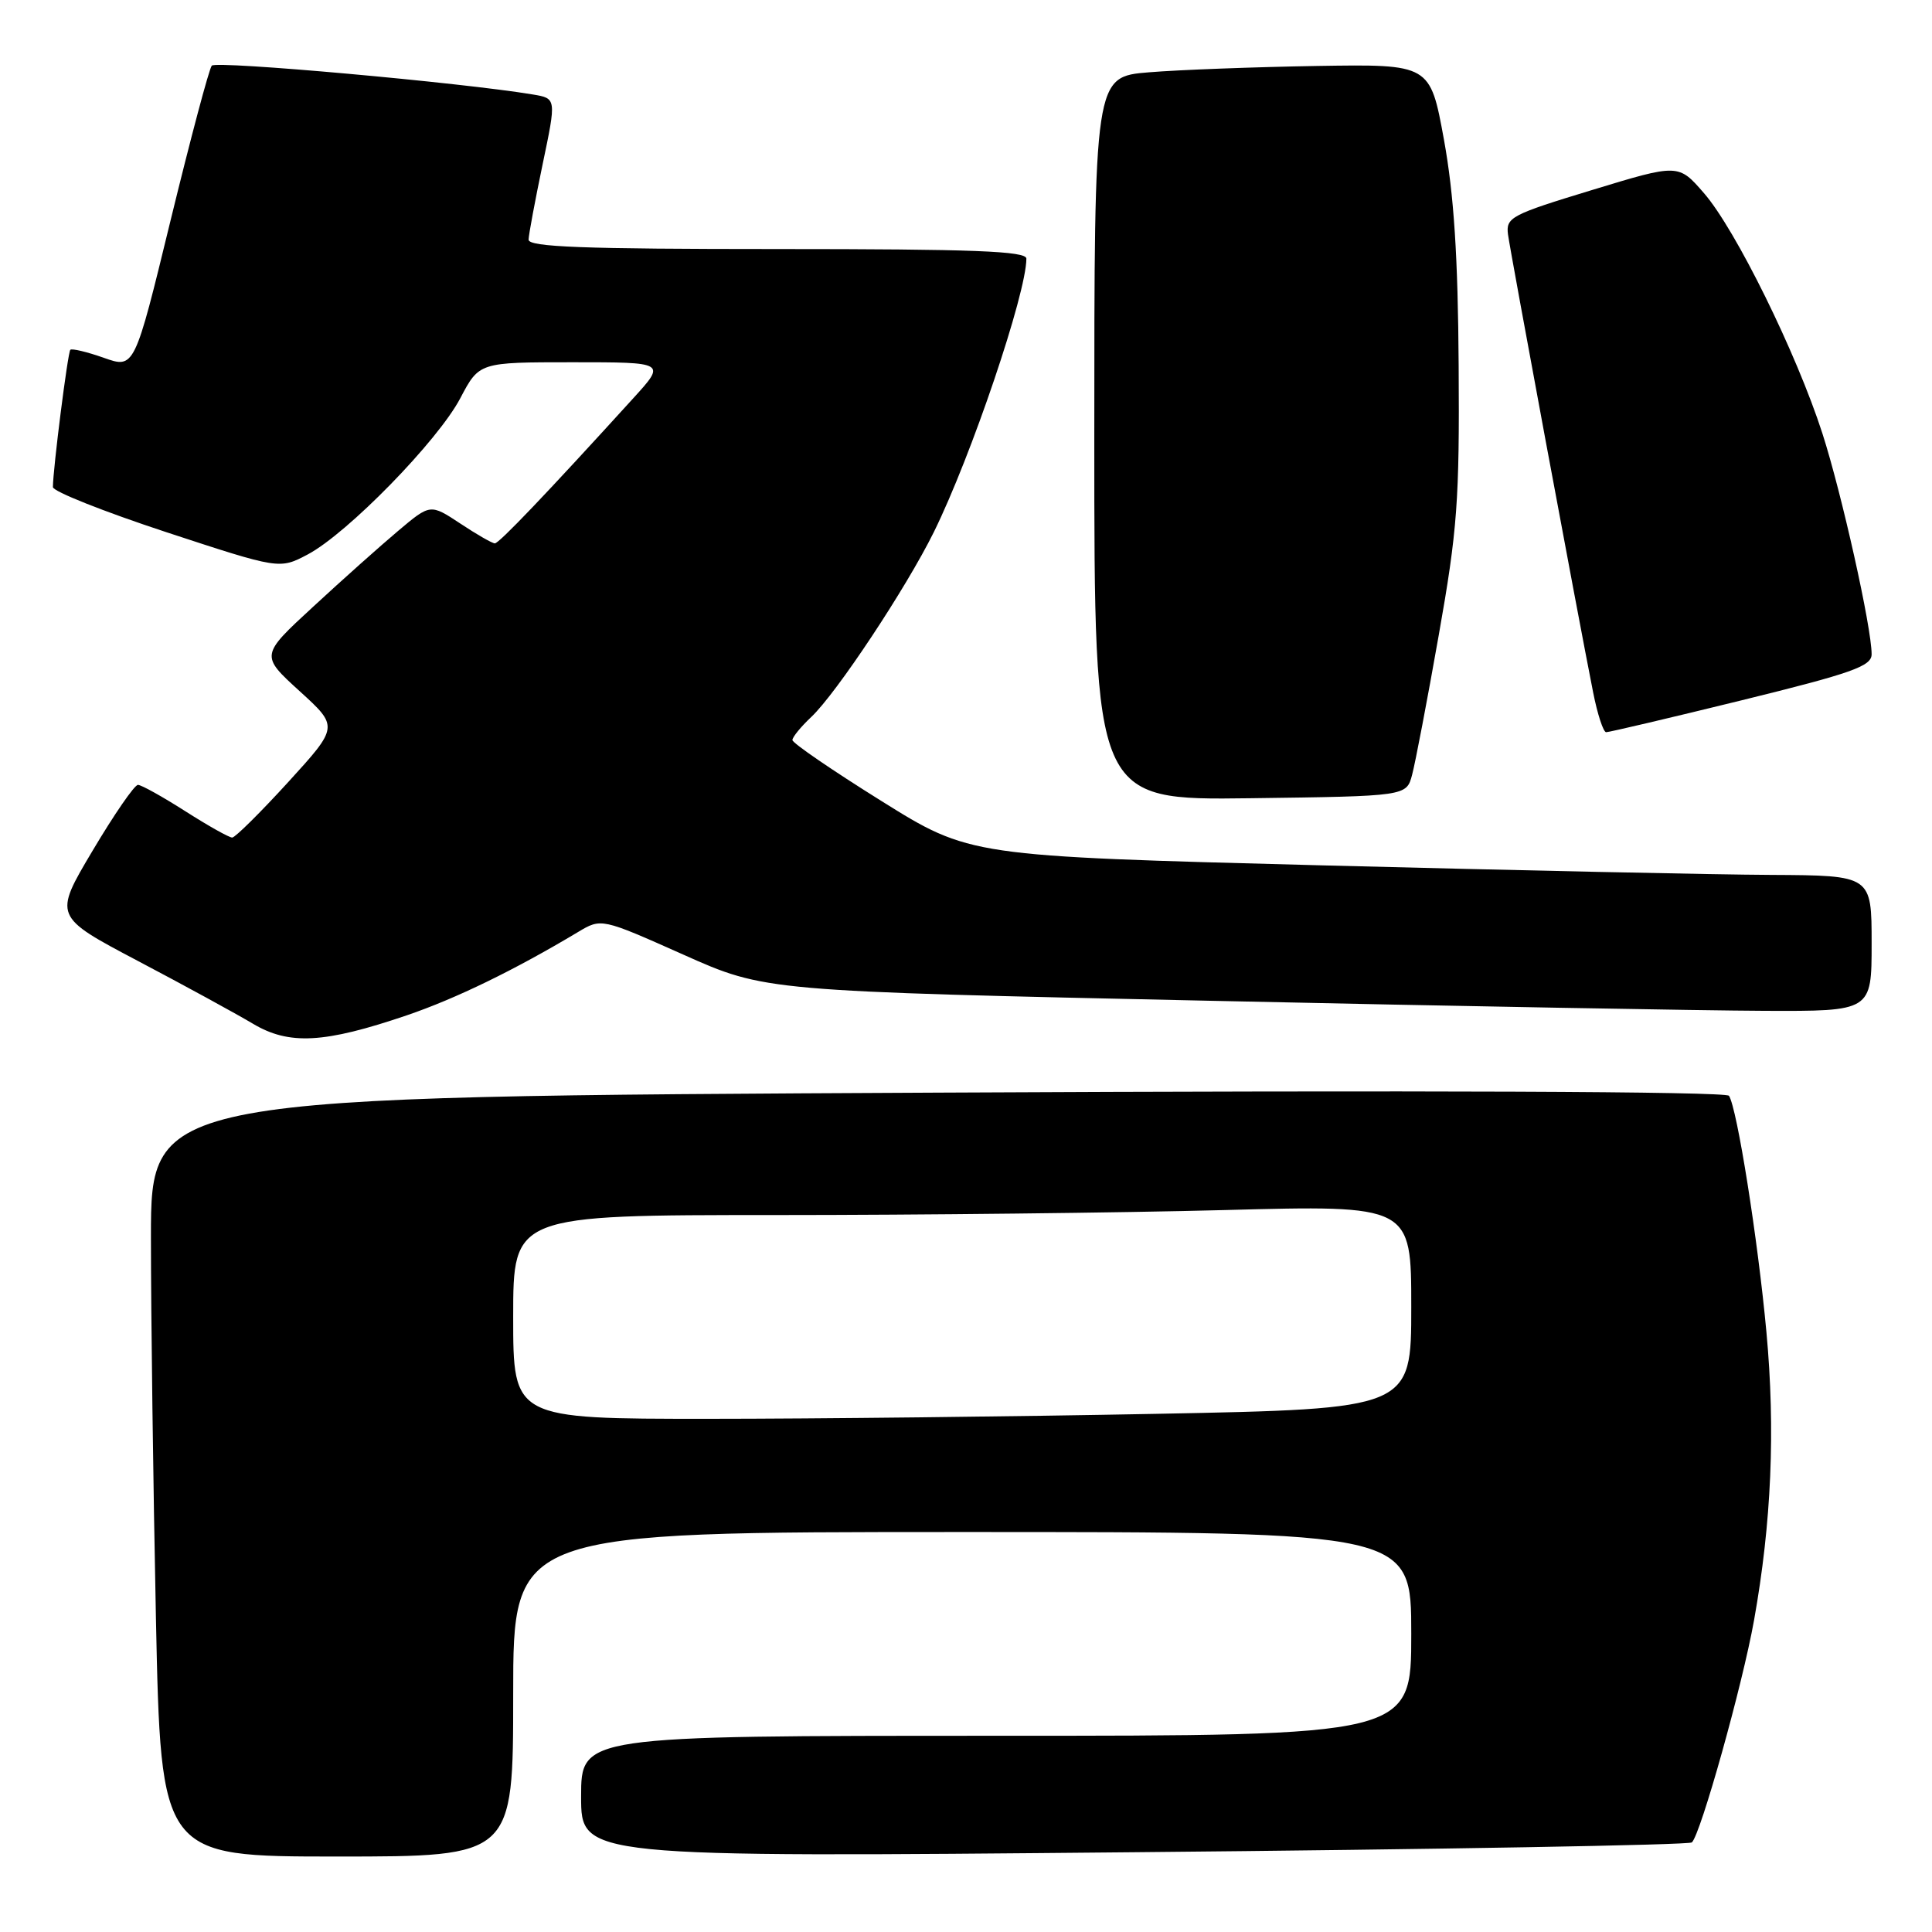 <?xml version="1.0" encoding="UTF-8" standalone="no"?>
<!DOCTYPE svg PUBLIC "-//W3C//DTD SVG 1.1//EN" "http://www.w3.org/Graphics/SVG/1.1/DTD/svg11.dtd" >
<svg xmlns="http://www.w3.org/2000/svg" xmlns:xlink="http://www.w3.org/1999/xlink" version="1.1" viewBox="0 0 256 256">
 <g >
 <path fill="currentColor"
d=" M 68.00 224.50 C 68.00 203.00 68.00 203.00 127.50 203.00 C 187.00 203.00 187.00 203.00 187.00 216.50 C 187.00 230.00 187.00 230.00 132.00 230.00 C 77.00 230.00 77.00 230.00 77.00 238.06 C 77.00 246.11 77.00 246.11 150.25 245.43 C 190.54 245.06 223.81 244.47 224.18 244.13 C 225.35 243.05 230.89 223.26 232.42 214.69 C 234.73 201.78 235.26 189.48 234.06 176.50 C 232.93 164.24 230.18 146.87 229.10 145.20 C 228.73 144.62 188.25 144.46 124.25 144.78 C 20.00 145.29 20.00 145.29 20.00 163.98 C 20.00 174.26 20.30 196.92 20.66 214.34 C 21.32 246.00 21.32 246.00 44.66 246.00 C 68.00 246.00 68.00 246.00 68.00 224.50 Z  M 53.92 134.53 C 60.40 132.32 68.14 128.56 76.59 123.50 C 79.68 121.65 79.68 121.65 90.54 126.49 C 101.39 131.34 101.39 131.34 160.45 132.61 C 192.93 133.32 225.91 133.91 233.75 133.94 C 248.00 134.00 248.00 134.00 248.00 125.00 C 248.00 116.00 248.00 116.00 234.75 115.93 C 227.46 115.90 200.57 115.32 175.00 114.66 C 128.50 113.45 128.50 113.45 116.75 106.11 C 110.29 102.08 105.00 98.46 105.00 98.06 C 105.00 97.67 106.12 96.30 107.49 95.01 C 110.83 91.87 120.07 77.93 123.74 70.50 C 128.69 60.47 136.00 38.87 136.00 34.27 C 136.00 33.27 129.01 33.00 103.00 33.00 C 77.25 33.00 70.01 32.73 70.04 31.75 C 70.06 31.06 70.90 26.57 71.90 21.77 C 73.73 13.04 73.73 13.04 70.61 12.52 C 61.15 10.94 28.61 8.02 28.06 8.70 C 27.70 9.14 25.25 18.35 22.61 29.17 C 17.82 48.85 17.82 48.85 13.75 47.41 C 11.52 46.62 9.52 46.15 9.32 46.35 C 8.98 46.69 7.03 62.07 7.01 64.54 C 7.00 65.11 13.76 67.79 22.02 70.51 C 37.03 75.44 37.03 75.44 40.77 73.47 C 46.03 70.69 58.04 58.40 61.00 52.75 C 63.50 48.00 63.50 48.00 75.88 48.00 C 88.25 48.00 88.25 48.00 83.93 52.75 C 72.41 65.42 66.13 72.00 65.57 72.00 C 65.23 72.00 63.17 70.82 60.99 69.37 C 57.02 66.75 57.02 66.75 52.76 70.34 C 50.42 72.31 45.35 76.83 41.50 80.39 C 34.50 86.84 34.50 86.84 39.69 91.57 C 44.88 96.29 44.88 96.29 38.19 103.63 C 34.51 107.66 31.17 110.97 30.77 110.98 C 30.37 110.99 27.58 109.42 24.57 107.50 C 21.56 105.58 18.73 104.00 18.28 104.00 C 17.82 104.00 15.12 107.92 12.27 112.72 C 7.09 121.43 7.09 121.43 18.29 127.34 C 24.46 130.59 31.30 134.33 33.50 135.64 C 38.30 138.51 42.96 138.26 53.92 134.53 Z  M 187.11 102.67 C 187.53 101.11 189.12 92.79 190.64 84.17 C 193.11 70.23 193.40 66.29 193.28 48.50 C 193.19 33.94 192.65 25.78 191.33 18.50 C 189.50 8.50 189.50 8.50 174.50 8.74 C 166.25 8.88 156.24 9.25 152.25 9.58 C 145.00 10.17 145.00 10.17 145.00 58.11 C 145.00 106.04 145.00 106.04 165.68 105.77 C 186.36 105.50 186.36 105.50 187.11 102.67 Z  M 230.75 92.80 C 245.43 89.19 248.00 88.28 248.00 86.69 C 248.00 83.14 244.03 65.36 241.48 57.44 C 238.04 46.78 229.97 30.40 225.79 25.60 C 222.40 21.69 222.40 21.69 210.95 25.18 C 200.20 28.45 199.52 28.81 199.82 31.08 C 200.14 33.46 209.06 81.48 211.10 91.75 C 211.67 94.64 212.45 97.01 212.82 97.02 C 213.19 97.03 221.26 95.13 230.75 92.80 Z  M 68.00 174.50 C 68.00 161.00 68.00 161.00 102.75 161.00 C 121.86 161.00 148.64 160.70 162.25 160.34 C 187.00 159.68 187.00 159.68 187.00 173.18 C 187.00 186.68 187.00 186.68 153.25 187.34 C 134.69 187.70 107.91 188.00 93.75 188.00 C 68.00 188.00 68.00 188.00 68.00 174.50 Z "/>
</g>
</svg>